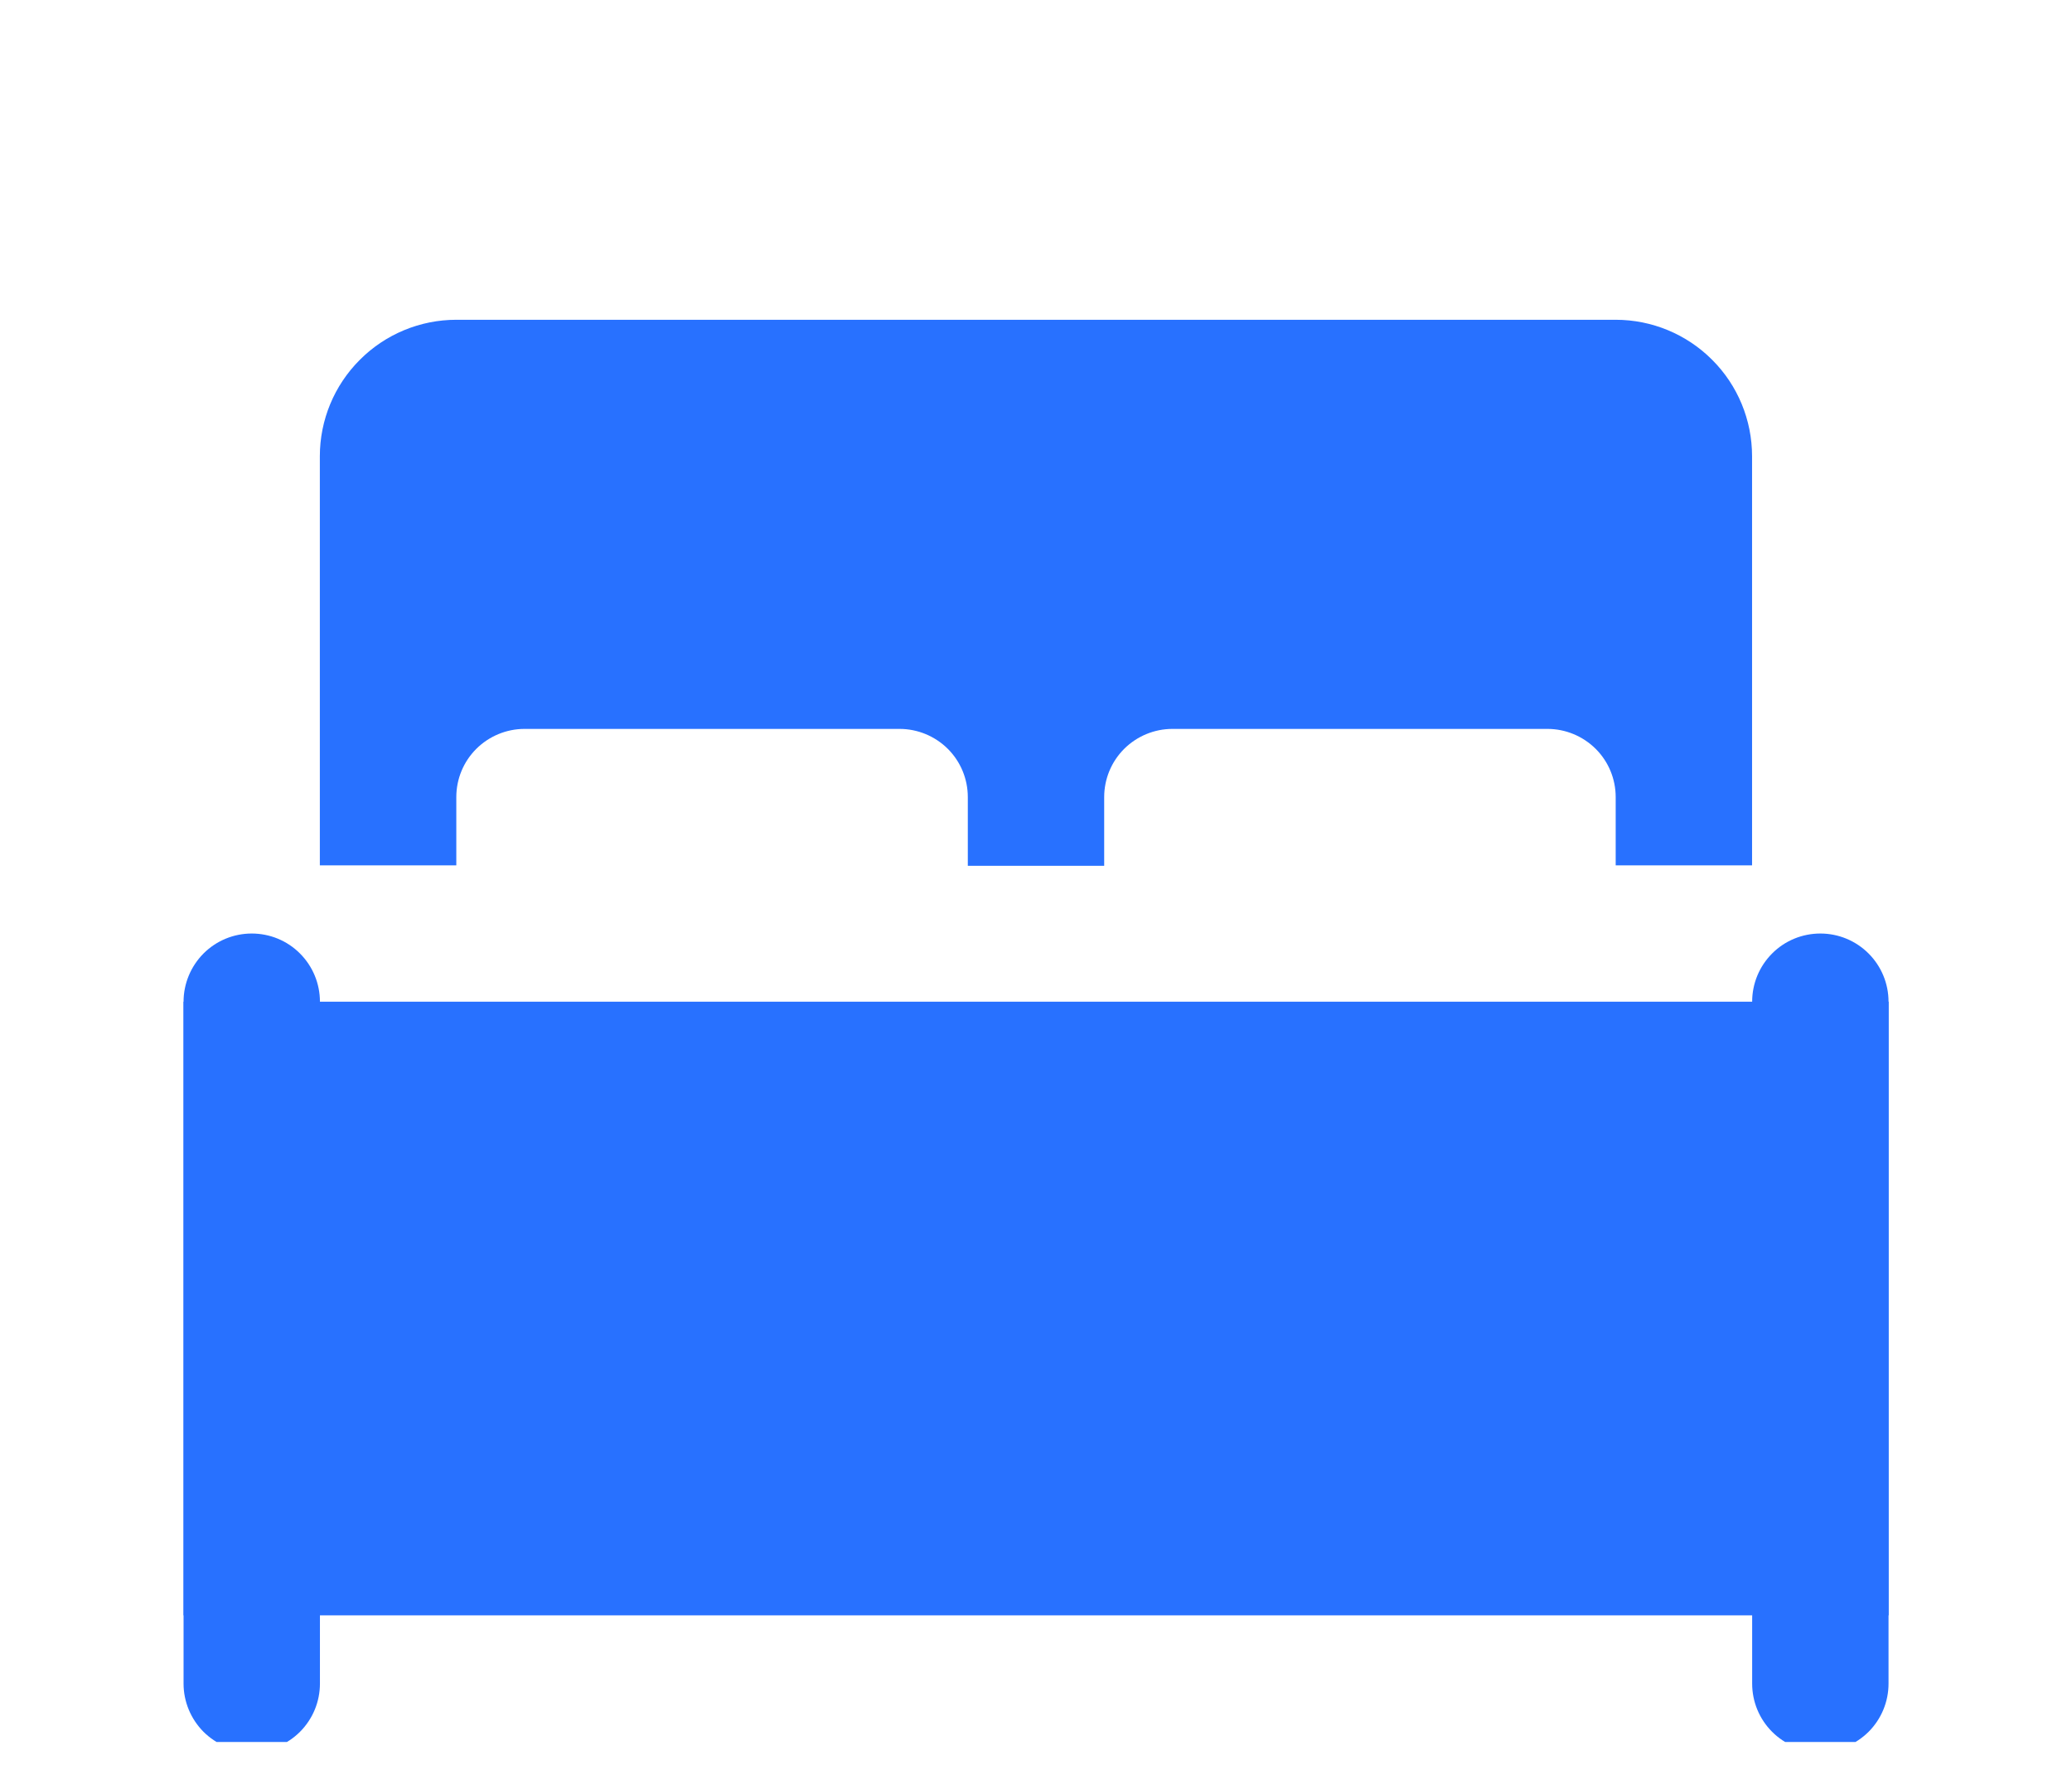 <svg width="22" height="19" viewBox="0 0 22 19" fill="none" xmlns="http://www.w3.org/2000/svg">
<g clip-path="url(#clip0_716_20549)">
<path d="M3.397 10.638V17.88C3.397 18.072 3.321 18.256 3.185 18.392C3.05 18.527 2.865 18.604 2.673 18.604C2.481 18.604 2.297 18.527 2.161 18.392C2.026 18.256 1.949 18.072 1.949 17.88V10.638C1.949 10.446 2.026 10.262 2.161 10.126C2.297 9.99 2.481 9.914 2.673 9.914C2.865 9.914 3.05 9.99 3.185 10.126C3.321 10.262 3.397 10.446 3.397 10.638Z" fill="#2871FF"/>
<path d="M1.949 10.638H20.053V17.155H1.949V10.638Z" fill="#2871FF"/>
<path d="M3.396 4.845V9.19H4.845V8.465C4.845 8.273 4.921 8.089 5.057 7.953C5.193 7.818 5.377 7.741 5.569 7.741H9.552C9.744 7.741 9.928 7.818 10.064 7.953C10.2 8.089 10.276 8.273 10.276 8.465V9.195H11.724V8.465C11.724 8.273 11.8 8.089 11.936 7.953C12.072 7.818 12.256 7.741 12.448 7.741H16.431C16.623 7.741 16.807 7.818 16.943 7.953C17.079 8.089 17.155 8.273 17.155 8.465V9.19H18.603V4.845C18.603 4.461 18.451 4.092 18.179 3.821C17.908 3.549 17.539 3.396 17.155 3.396H4.845C4.461 3.396 4.092 3.549 3.821 3.821C3.549 4.092 3.396 4.461 3.396 4.845Z" fill="#2871FF"/>
<path d="M20.052 10.638V17.88C20.052 18.072 19.976 18.256 19.84 18.392C19.704 18.527 19.52 18.604 19.328 18.604C19.136 18.604 18.951 18.527 18.816 18.392C18.68 18.256 18.604 18.072 18.604 17.88V10.638C18.604 10.446 18.68 10.262 18.816 10.126C18.951 9.99 19.136 9.914 19.328 9.914C19.52 9.914 19.704 9.99 19.84 10.126C19.976 10.262 20.052 10.446 20.052 10.638Z" fill="#2871FF"/>
</g>
<defs>
<clipPath id="clip0_716_20549">
<rect width="21" height="18" fill="white" transform="translate(0.5 0.5)"/>
</clipPath>
</defs>
</svg>
